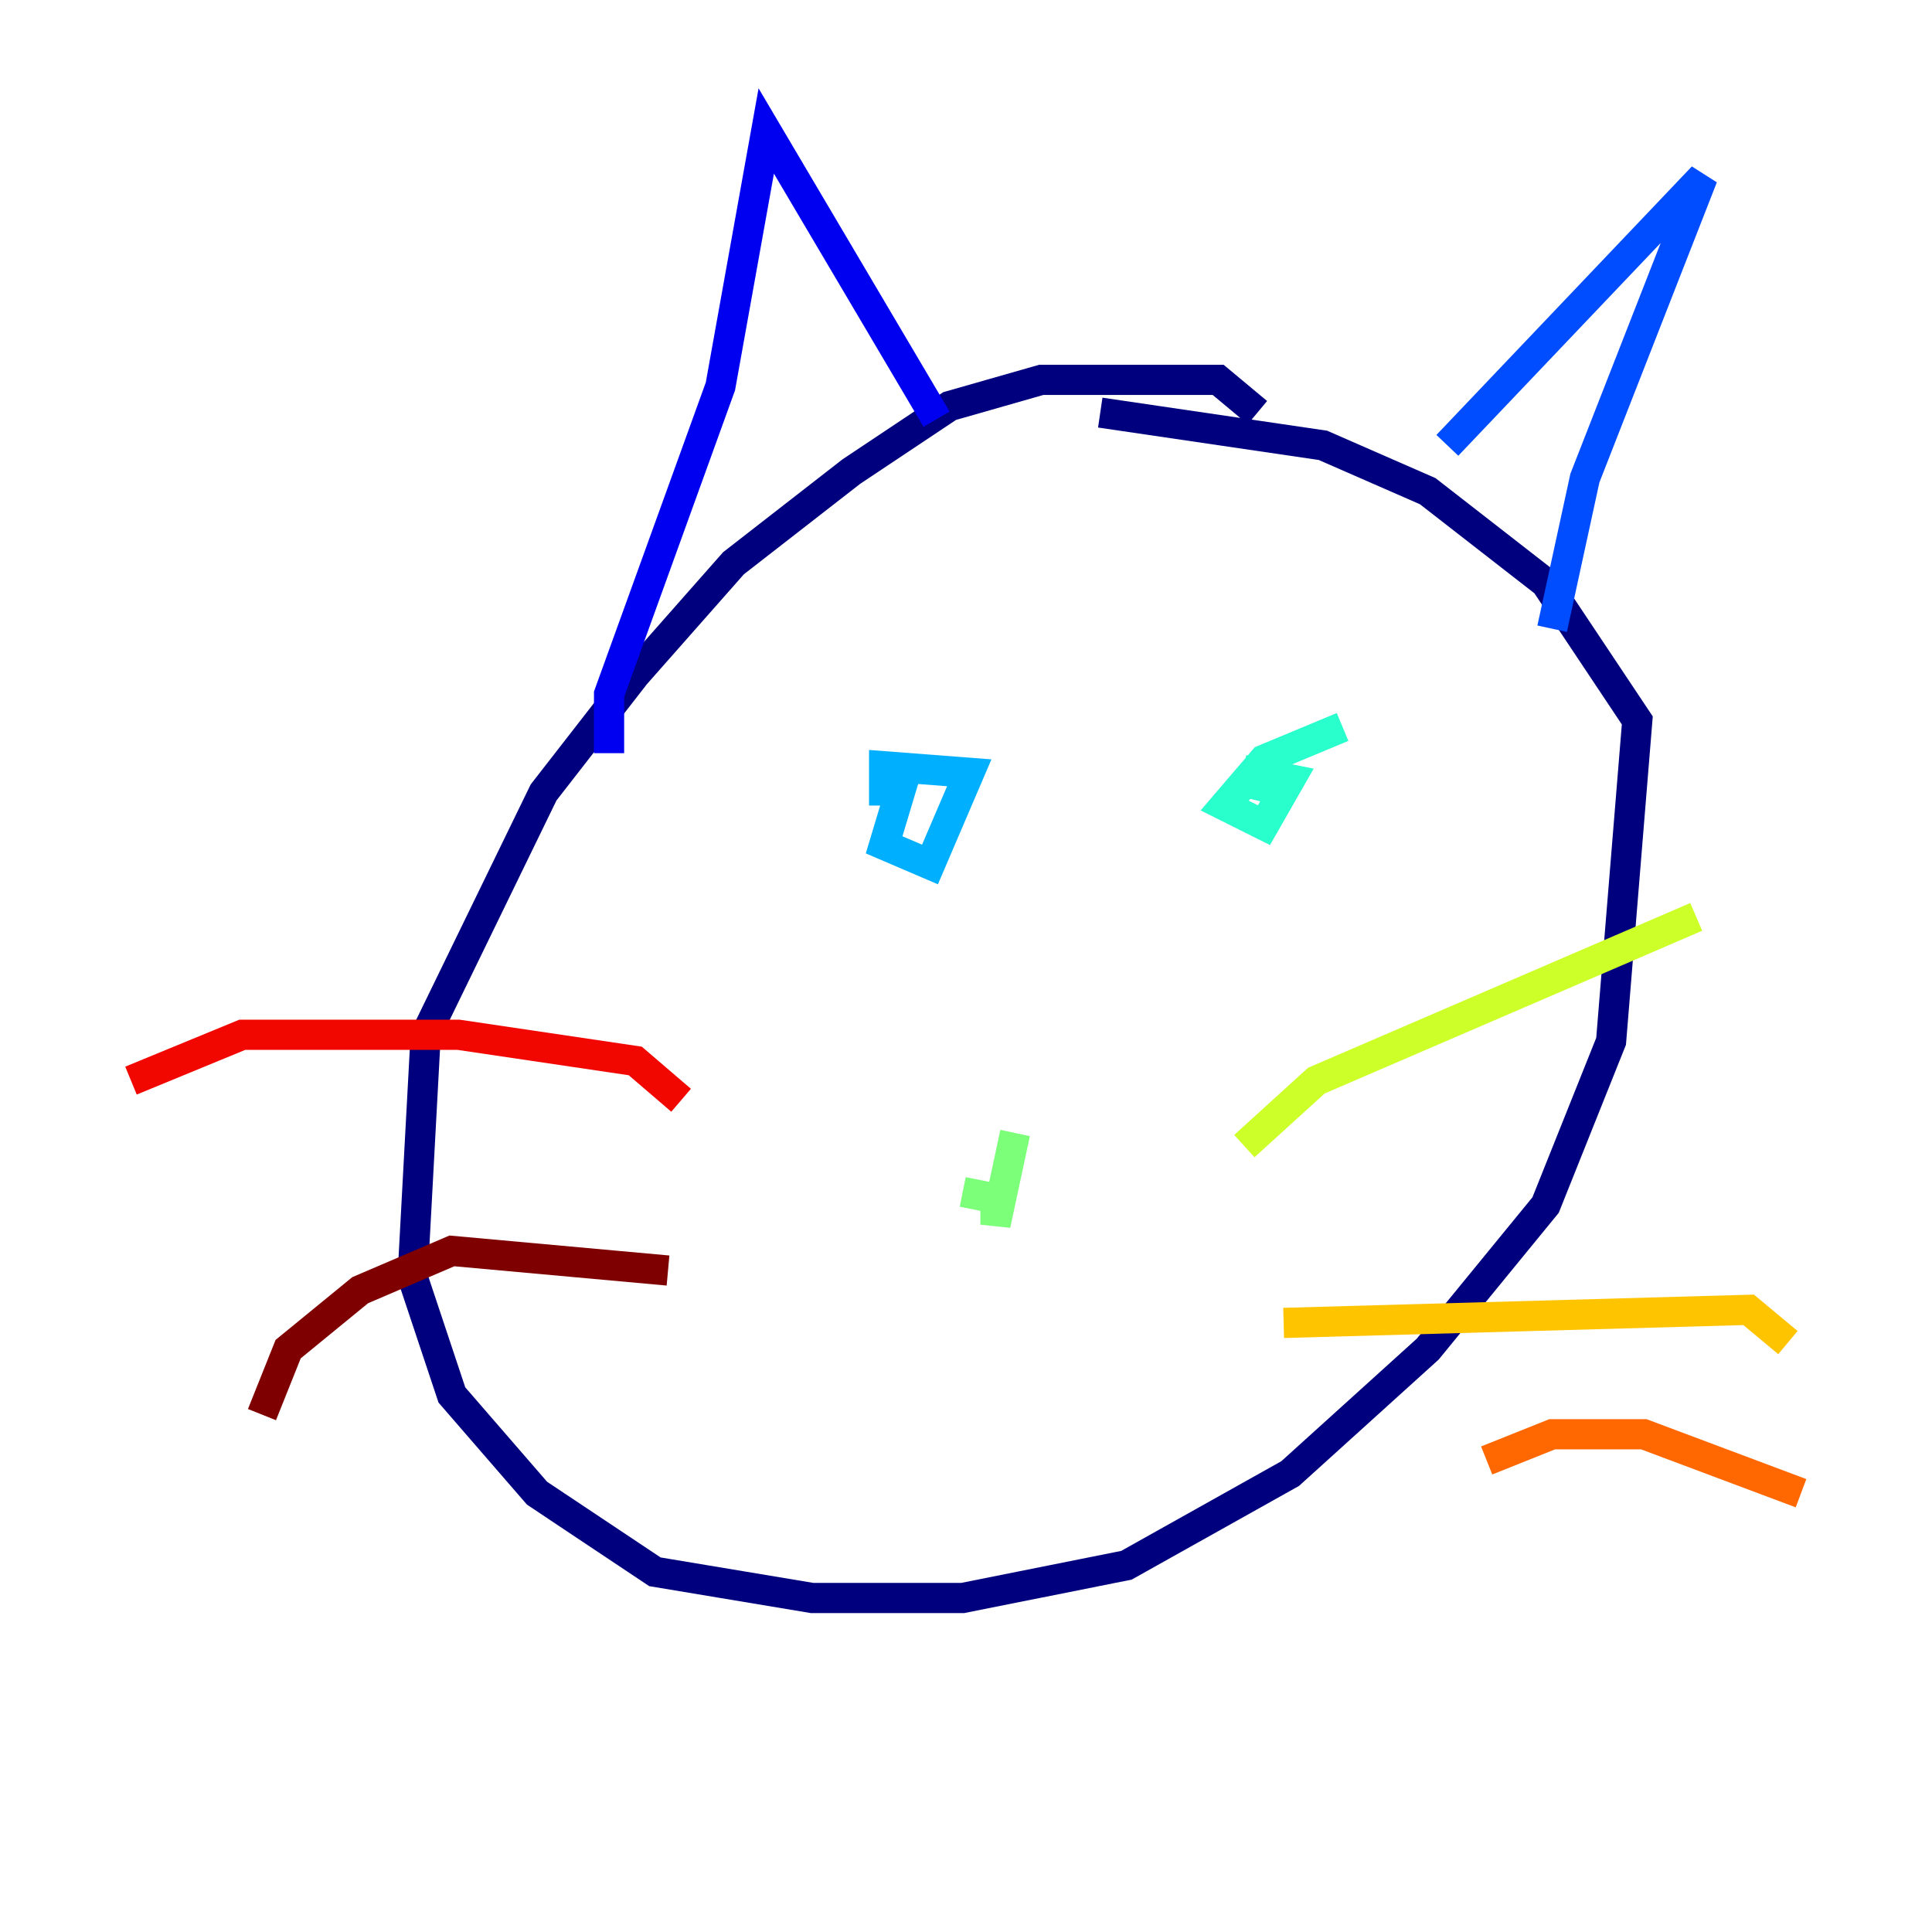 <?xml version="1.0" encoding="utf-8" ?>
<svg baseProfile="tiny" height="128" version="1.2" viewBox="0,0,128,128" width="128" xmlns="http://www.w3.org/2000/svg" xmlns:ev="http://www.w3.org/2001/xml-events" xmlns:xlink="http://www.w3.org/1999/xlink"><defs /><polyline fill="none" points="83.308,27.336 80.705,25.166 68.99,25.166 62.915,26.902 56.407,31.241 48.597,37.315 42.088,44.691 36.014,52.502 28.203,68.556 27.336,84.61 29.939,92.42 35.58,98.929 43.39,104.136 53.803,105.871 63.783,105.871 74.63,103.702 85.478,97.627 94.59,89.383 102.4,79.837 106.739,68.99 108.475,47.729 102.4,38.617 94.59,32.542 87.647,29.505 72.895,27.336" stroke="#00007f" stroke-width="2" /><polyline fill="none" points="40.352,49.898 40.352,45.993 47.729,25.6 50.766,8.678 62.047,27.77" stroke="#0000f1" stroke-width="2" /><polyline fill="none" points="95.891,29.505 112.814,11.715 105.003,31.675 102.834,41.654" stroke="#004cff" stroke-width="2" /><polyline fill="none" points="59.878,51.634 58.576,55.973 61.614,57.275 64.217,51.2 58.576,50.766 58.576,53.37" stroke="#00b0ff" stroke-width="2" /><polyline fill="none" points="88.949,48.163 83.742,50.332 81.139,53.37 83.742,54.671 85.478,51.634 83.308,51.2 82.875,52.936" stroke="#29ffcd" stroke-width="2" /><polyline fill="none" points="67.254,75.064 65.953,81.139 65.953,79.403 63.783,78.969" stroke="#7cff79" stroke-width="2" /><polyline fill="none" points="82.441,75.932 87.214,71.593 112.38,60.746" stroke="#cdff29" stroke-width="2" /><polyline fill="none" points="85.044,87.647 115.851,86.78 118.454,88.949" stroke="#ffc400" stroke-width="2" /><polyline fill="none" points="98.495,96.759 102.834,95.024 108.909,95.024 119.322,98.929" stroke="#ff6700" stroke-width="2" /><polyline fill="none" points="45.125,72.895 42.088,70.291 30.373,68.556 16.054,68.556 8.678,71.593" stroke="#f10700" stroke-width="2" /><polyline fill="none" points="44.258,84.176 29.939,82.875 23.864,85.478 19.091,89.383 17.356,93.722" stroke="#7f0000" stroke-width="2" /></svg>